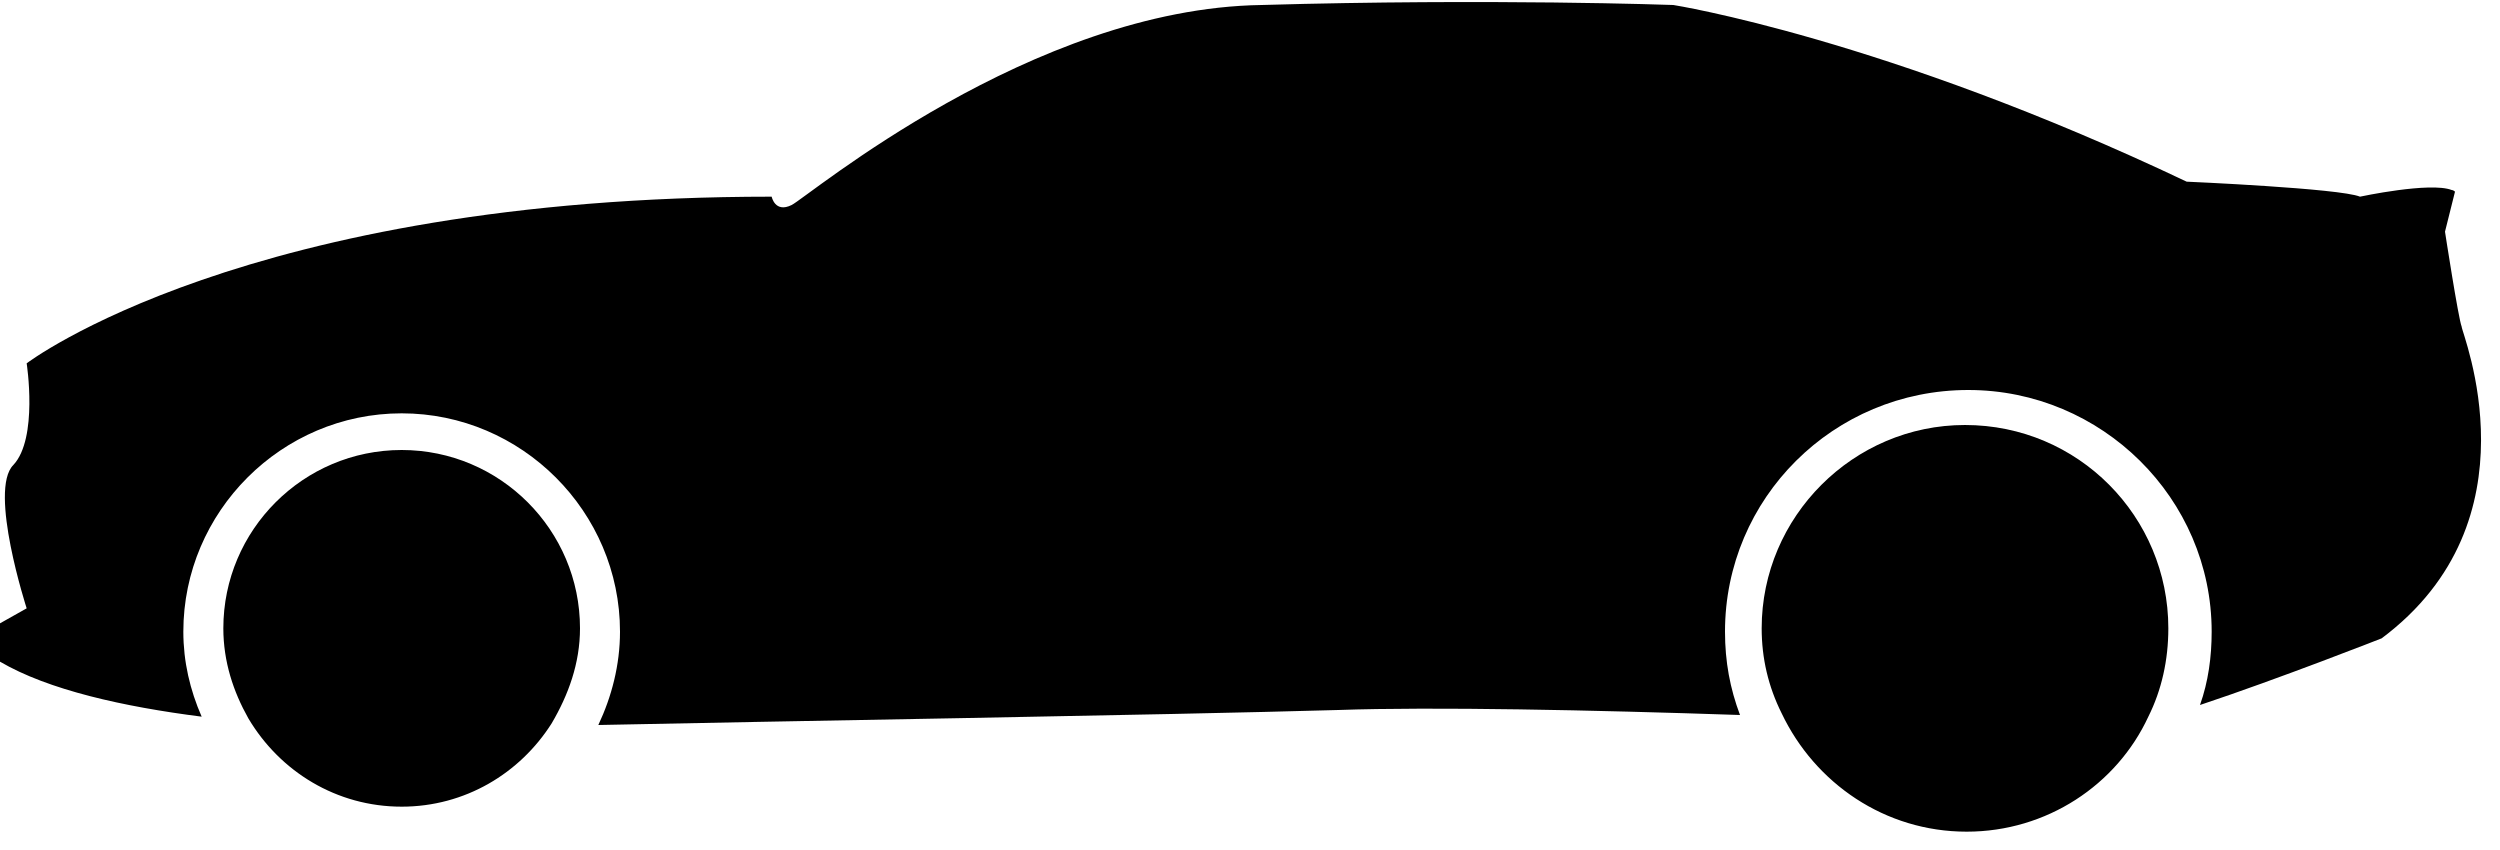 <svg id="icon-select-car-1" xmlns="http://www.w3.org/2000/svg" xmlns:xlink="http://www.w3.org/1999/xlink" viewBox="0 0 150 51"><style>.st0{clip-path:url(#SVGID_2_);}</style><defs><path id="SVGID_1_" d="M0 0h150v51H0z"/></defs><clipPath id="SVGID_2_"><use xlink:href="#SVGID_1_" overflow="visible"/></clipPath><path class="st0" d="M146.7 13.9l.6-2.4s-.1-.1-.2-.1c-1.3-.5-5.5.4-5.5.4-1.2-.5-10.4-.9-10.4-.9C113.1 2.3 100.4.3 100.4.3S89.5-.1 75.7.3c-13.8.2-27.2 11.5-28.2 12s-1.2-.5-1.2-.5c-31.6 0-44.7 10-44.7 10s.7 4.5-.8 6.1c-1.5 1.5.8 8.6.8 8.6l-1.6.9v2.3c2.9 1.7 7.4 2.7 12.1 3.3-.7-1.6-1.1-3.3-1.1-5.1 0-7.2 5.9-13.1 13.1-13.1 7.2 0 13.1 5.9 13.1 13.1 0 2-.5 3.9-1.3 5.6 9.2-.2 34.1-.6 44.4-.9 5.7-.2 15.2 0 24.1.3-.6-1.6-.9-3.2-.9-5 0-8 6.5-14.5 14.6-14.5 8 0 14.6 6.5 14.6 14.5 0 1.5-.2 3-.7 4.4 4.8-1.6 10.9-4 10.9-4 9.5-7.1 4.8-18.3 4.8-18.7-.2-.5-1-5.7-1-5.7zm0 0"/><path d="M24.1 48.4c3.8 0 7.1-2 9-5 1-1.7 1.7-3.6 1.7-5.7C34.8 31.8 30 27 24.1 27s-10.7 4.8-10.7 10.7c0 2 .6 3.8 1.5 5.4 1.9 3.2 5.3 5.3 9.2 5.3zm0 0M118 49.9c4.8 0 9-2.8 10.9-6.9.8-1.6 1.2-3.4 1.2-5.3 0-6.7-5.4-12.2-12.2-12.2-6.7 0-12.2 5.5-12.2 12.2 0 1.8.4 3.5 1.2 5.1 2 4.2 6.2 7.1 11.1 7.1zm0 0"/></svg>
